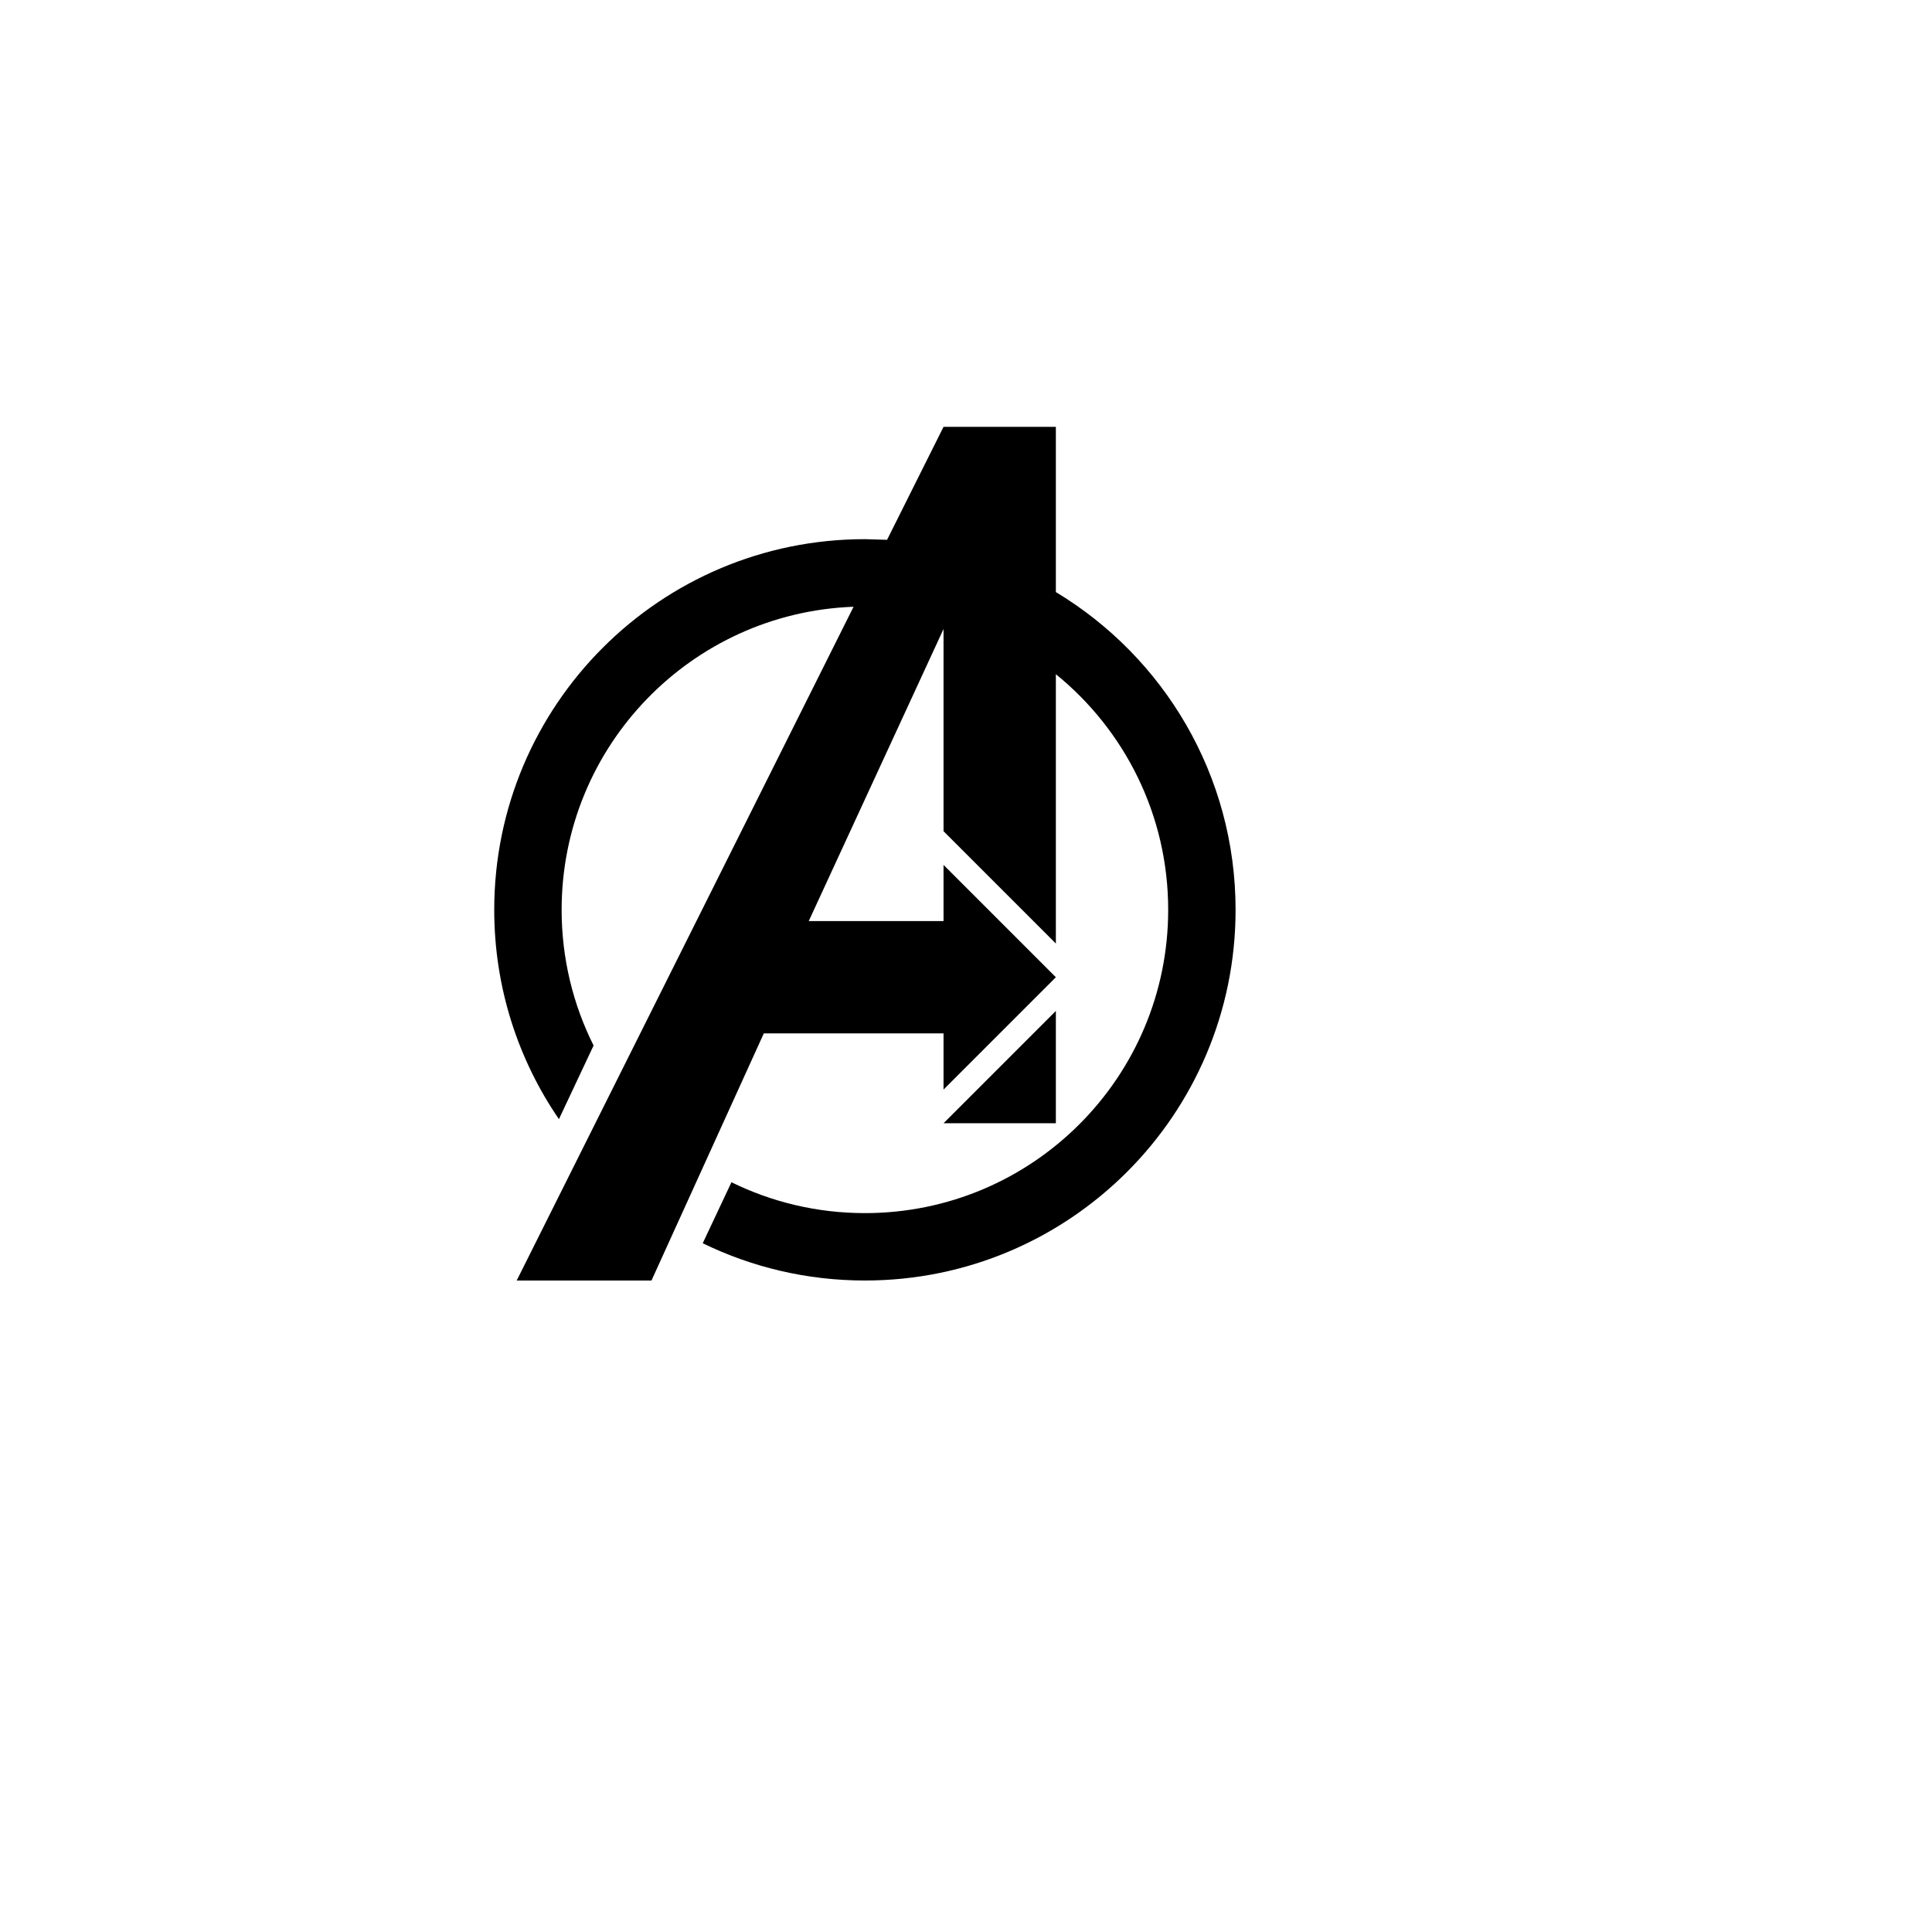 <svg viewBox="0 0 86 86" xmlns="http://www.w3.org/2000/svg"  version="1.1" baseProfile="full" enable-background="new 0 0 86.00 86.00" xmlSpace="preserve" fill="#000000">
<g id="SVGRepo_bgCarrier" stroke-width="0"></g>
<g id="SVGRepo_tracerCarrier" stroke-linecap="round" stroke-linejoin="round"></g>
<g id="SVGRepo_iconCarrier"> 
<path fill="#000000" fill-opacity="1" stroke-linejoin="round" d="M 42,50L 47,45L 47,50L 42,50 Z M 47,19L 47,26.355C 51.794,29.242 55,34.496 55,40.5C 55,49.613 47.613,57 38.5,57C 35.911,57 33.461,56.404 31.281,55.341L 32.559,52.626C 34.351,53.506 36.368,54 38.5,54C 45.956,54 52,47.956 52,40.5C 52,36.266 50.05,32.486 47,30.011L 47,42L 42,37L 42,28L 36,41L 42,41L 42,38.5L 47,43.5L 42,48.5L 42,46L 34,46L 29,57L 23,57L 37.995,27.009C 30.773,27.275 25,33.213 25,40.5C 25,42.671 25.512,44.722 26.423,46.539L 24.88,49.817C 23.063,47.166 22,43.957 22,40.5C 22,31.387 29.387,24 38.5,24L 39.486,24.029L 42,19L 47,19 Z "
></path>
</g>
</svg>